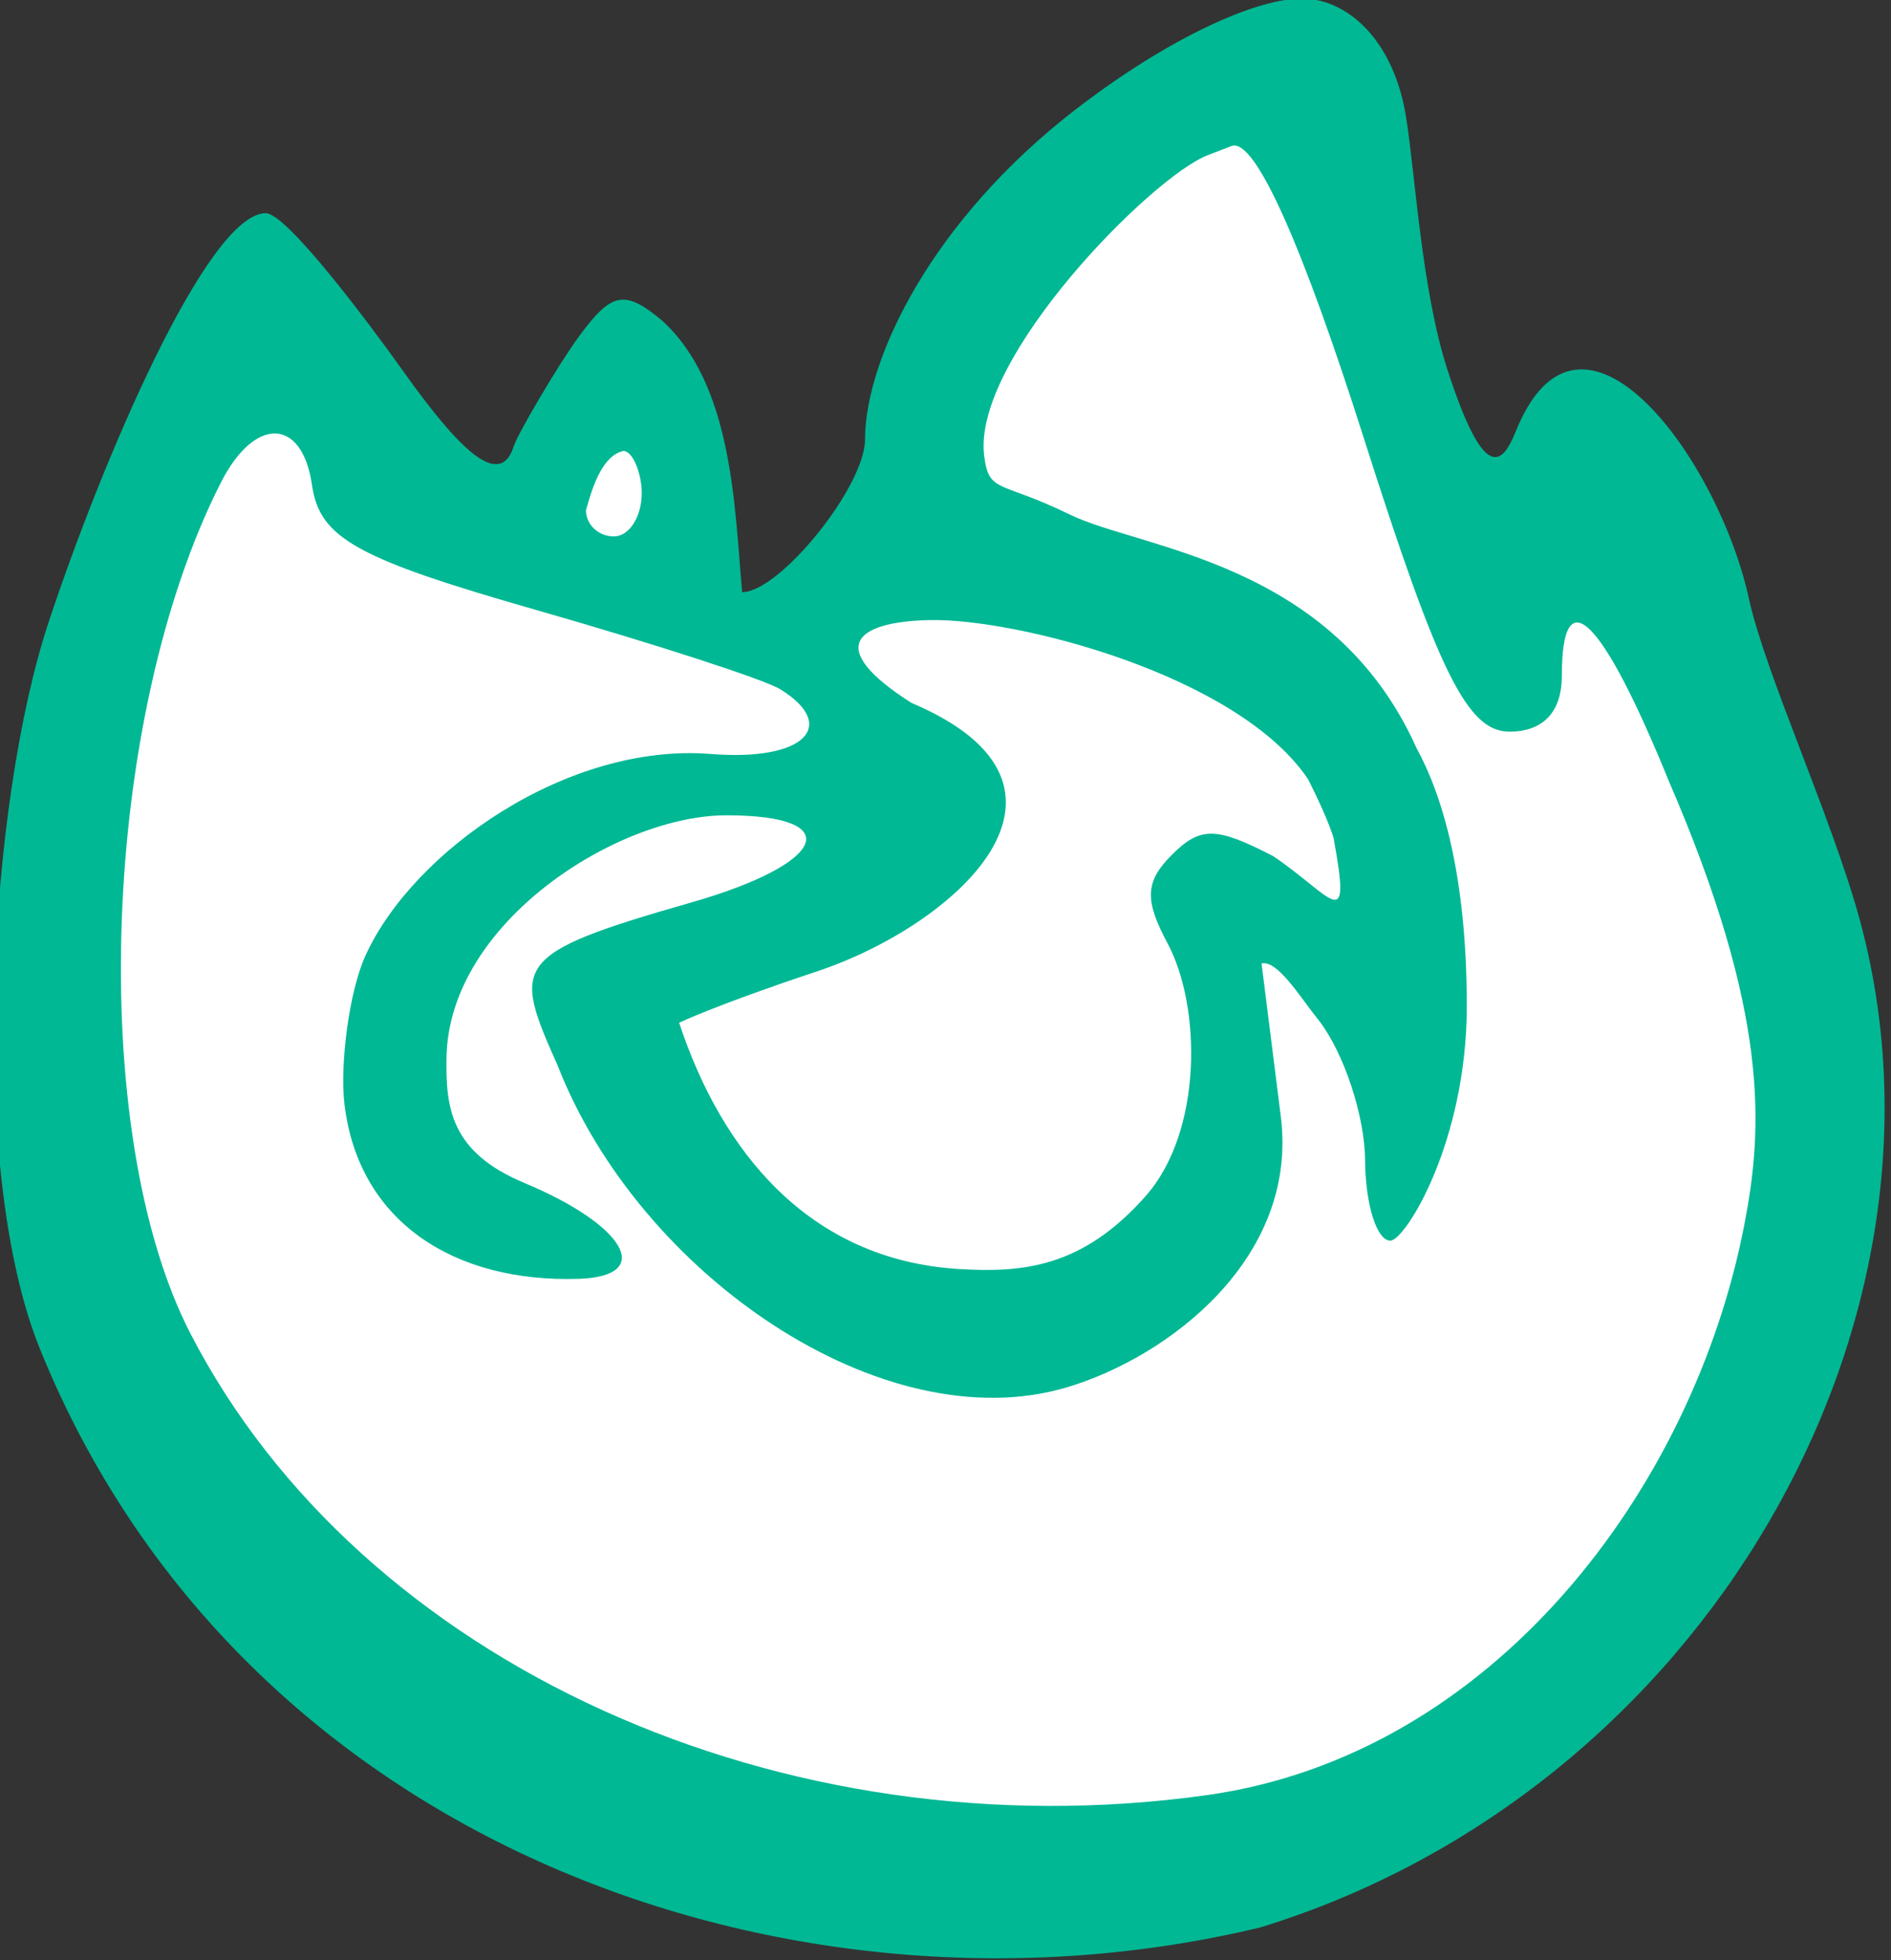 <?xml version="1.0" ?><svg height="59.581mm" viewBox="0 0 57.488 59.581" width="57.488mm" xmlns="http://www.w3.org/2000/svg">
    <rect x="0" y="0" width="57.488" height="59.581" fill="#333333" stroke="none"/>
    <path color="#000" d="m 1420.592,325.41 c -2.559,1.826 -6.335,4.676 -8.088,6.922 -2.717,3.482 -1.816,4.996 -1.816,4.996 l -3.441,3.947 -2.289,0.705 -2.555,-7.643 -3.588,4.799 -4.164,-1.422 c -1.196,-2.161 -2.717,-4.183 -3.944,-5.343 -4.439,4.763 -6.931,14.036 -7.009,19.595 0.544,20.812 16.3,26.792 26.355,29.072 6.763,1.209 14.915,1.023 22.639,-5.715 7.485,-6.53 8.633,-18.632 6.561,-24.455 -0.174,-4.502 -1.395,-8.718 -3.41,-12.424 l -6.119,1.541 -5.16,-12.82 c -1.268,-0.685 -2.596,-1.273 -3.971,-1.756 z" fill="#FFFFFF" overflow="visible" paint-order="fill markers stroke" transform="translate(-127.003,-218.473) matrix(0.936,0,0,0.936,-1166.175,-82.195)"/>
    <path d="m 1423.933,321.181 c -1.464,-0.033 -4.348,1.242 -7.43,3.626 -4.581,3.544 -6.798,8.013 -6.808,10.696 0,1.521 -2.77,4.955 -3.99,4.955 -0.248,-2.749 -0.296,-6.742 -2.613,-8.832 -1.206,-1.001 -1.632,-0.916 -2.693,0.535 -0.693,0.948 -1.99,3.169 -2.111,3.553 -0.452,1.446 -1.811,0.068 -3.593,-2.435 -1.064,-1.494 -3.774,-5.128 -4.462,-5.128 -1.901,0 -5.345,8.116 -7.055,13.287 -1.941,5.869 -2.648,17.748 -0.283,23.592 6.503,16.073 24.382,22.455 39.648,18.791 14.386,-4.427 23.069,-19.598 19.446,-32.78 -0.895,-3.257 -3.06,-7.967 -3.586,-10.377 -0.993,-4.552 -5.466,-10.665 -7.572,-5.425 -0.452,1.126 -1.039,1.645 -2.223,-2.021 -0.836,-2.589 -1.034,-6.284 -1.341,-8.199 -0.394,-2.463 -1.87,-3.806 -3.334,-3.839 z m -2.336,4.789 c 0.775,-0.3 2.345,3.343 4.307,9.508 2.425,7.622 3.362,9.51 4.725,9.51 1.096,0 1.699,-0.645 1.699,-1.812 0,-3.197 1.303,-1.917 3.473,3.412 3.29,7.608 3.055,11.299 2.457,14.4 -1.661,8.61 -8.177,17.24 -17.465,18.539 -13.809,1.932 -27.478,-4.273 -33.01,-14.996 -3.379,-6.55 -2.894,-20.003 0.996,-27.641 1.097,-2.153 2.639,-2.105 2.955,0.09 0.248,1.723 1.437,2.385 7.289,4.059 3.846,1.1 7.412,2.258 7.924,2.574 1.87,1.156 0.843,2.348 -2.262,2.1 -4.638,-0.371 -9.66,3.135 -11.215,6.548 -0.527,1.157 -0.837,3.53 -0.681,4.833 0.457,3.805 3.557,5.797 7.614,5.664 2.486,-0.081 1.495,-1.749 -1.766,-3.111 -2.398,-1.002 -2.567,-2.429 -2.533,-4.106 0.088,-4.36 5.557,-7.836 9.088,-7.836 3.922,0 3.279,1.567 -1.164,2.838 -5.846,1.672 -5.777,2.002 -4.309,5.303 2.651,6.775 10.557,12.215 16.534,10.436 3.295,-0.981 7.527,-4.19 6.947,-8.798 l -0.625,-4.967 c 0.52,-0.118 1.222,1.053 1.873,1.866 0.809,1.053 1.48,3.089 1.49,4.525 0.01,1.436 0.378,2.611 0.82,2.611 0.478,0 2.483,-3.19 2.483,-7.62 0,-4.212 -0.788,-6.84 -1.634,-8.38 -2.726,-6.086 -8.958,-6.455 -11.271,-7.587 -2.272,-1.113 -2.615,-0.669 -2.77,-1.904 -0.397,-3.148 5.427,-9.053 7.264,-9.763 z m -19.745,9.902 c 0.325,0.014 0.592,0.782 0.592,1.364 0,0.777 -0.408,1.412 -0.906,1.412 -0.498,0 -0.906,-0.383 -0.906,-0.852 0.205,-0.729 0.522,-1.773 1.22,-1.925 z m 9.96,5.493 c 2.771,-0.058 9.968,1.764 12.269,5.159 0.397,0.788 0.676,1.422 0.83,1.9 0.594,3.236 0,1.934 -1.955,0.609 -1.855,-0.962 -2.369,-0.969 -3.293,-0.045 -0.869,0.869 -0.898,1.461 -0.139,2.879 1.097,2.05 1.144,6.106 -0.715,8.207 -2.046,2.312 -3.981,2.497 -6.076,2.366 -4.871,-0.304 -7.697,-3.826 -9.075,-7.998 0,0 1.203,-0.579 4.461,-1.662 4.528,-1.504 9.511,-6.004 3.087,-8.725 -2.831,-1.8 -1.846,-2.64 0.606,-2.691 z" fill="#00B894" transform="translate(-127.003,-218.473) matrix(0.936,0,0,0.936,-1166.175,-82.195)"/>
</svg>